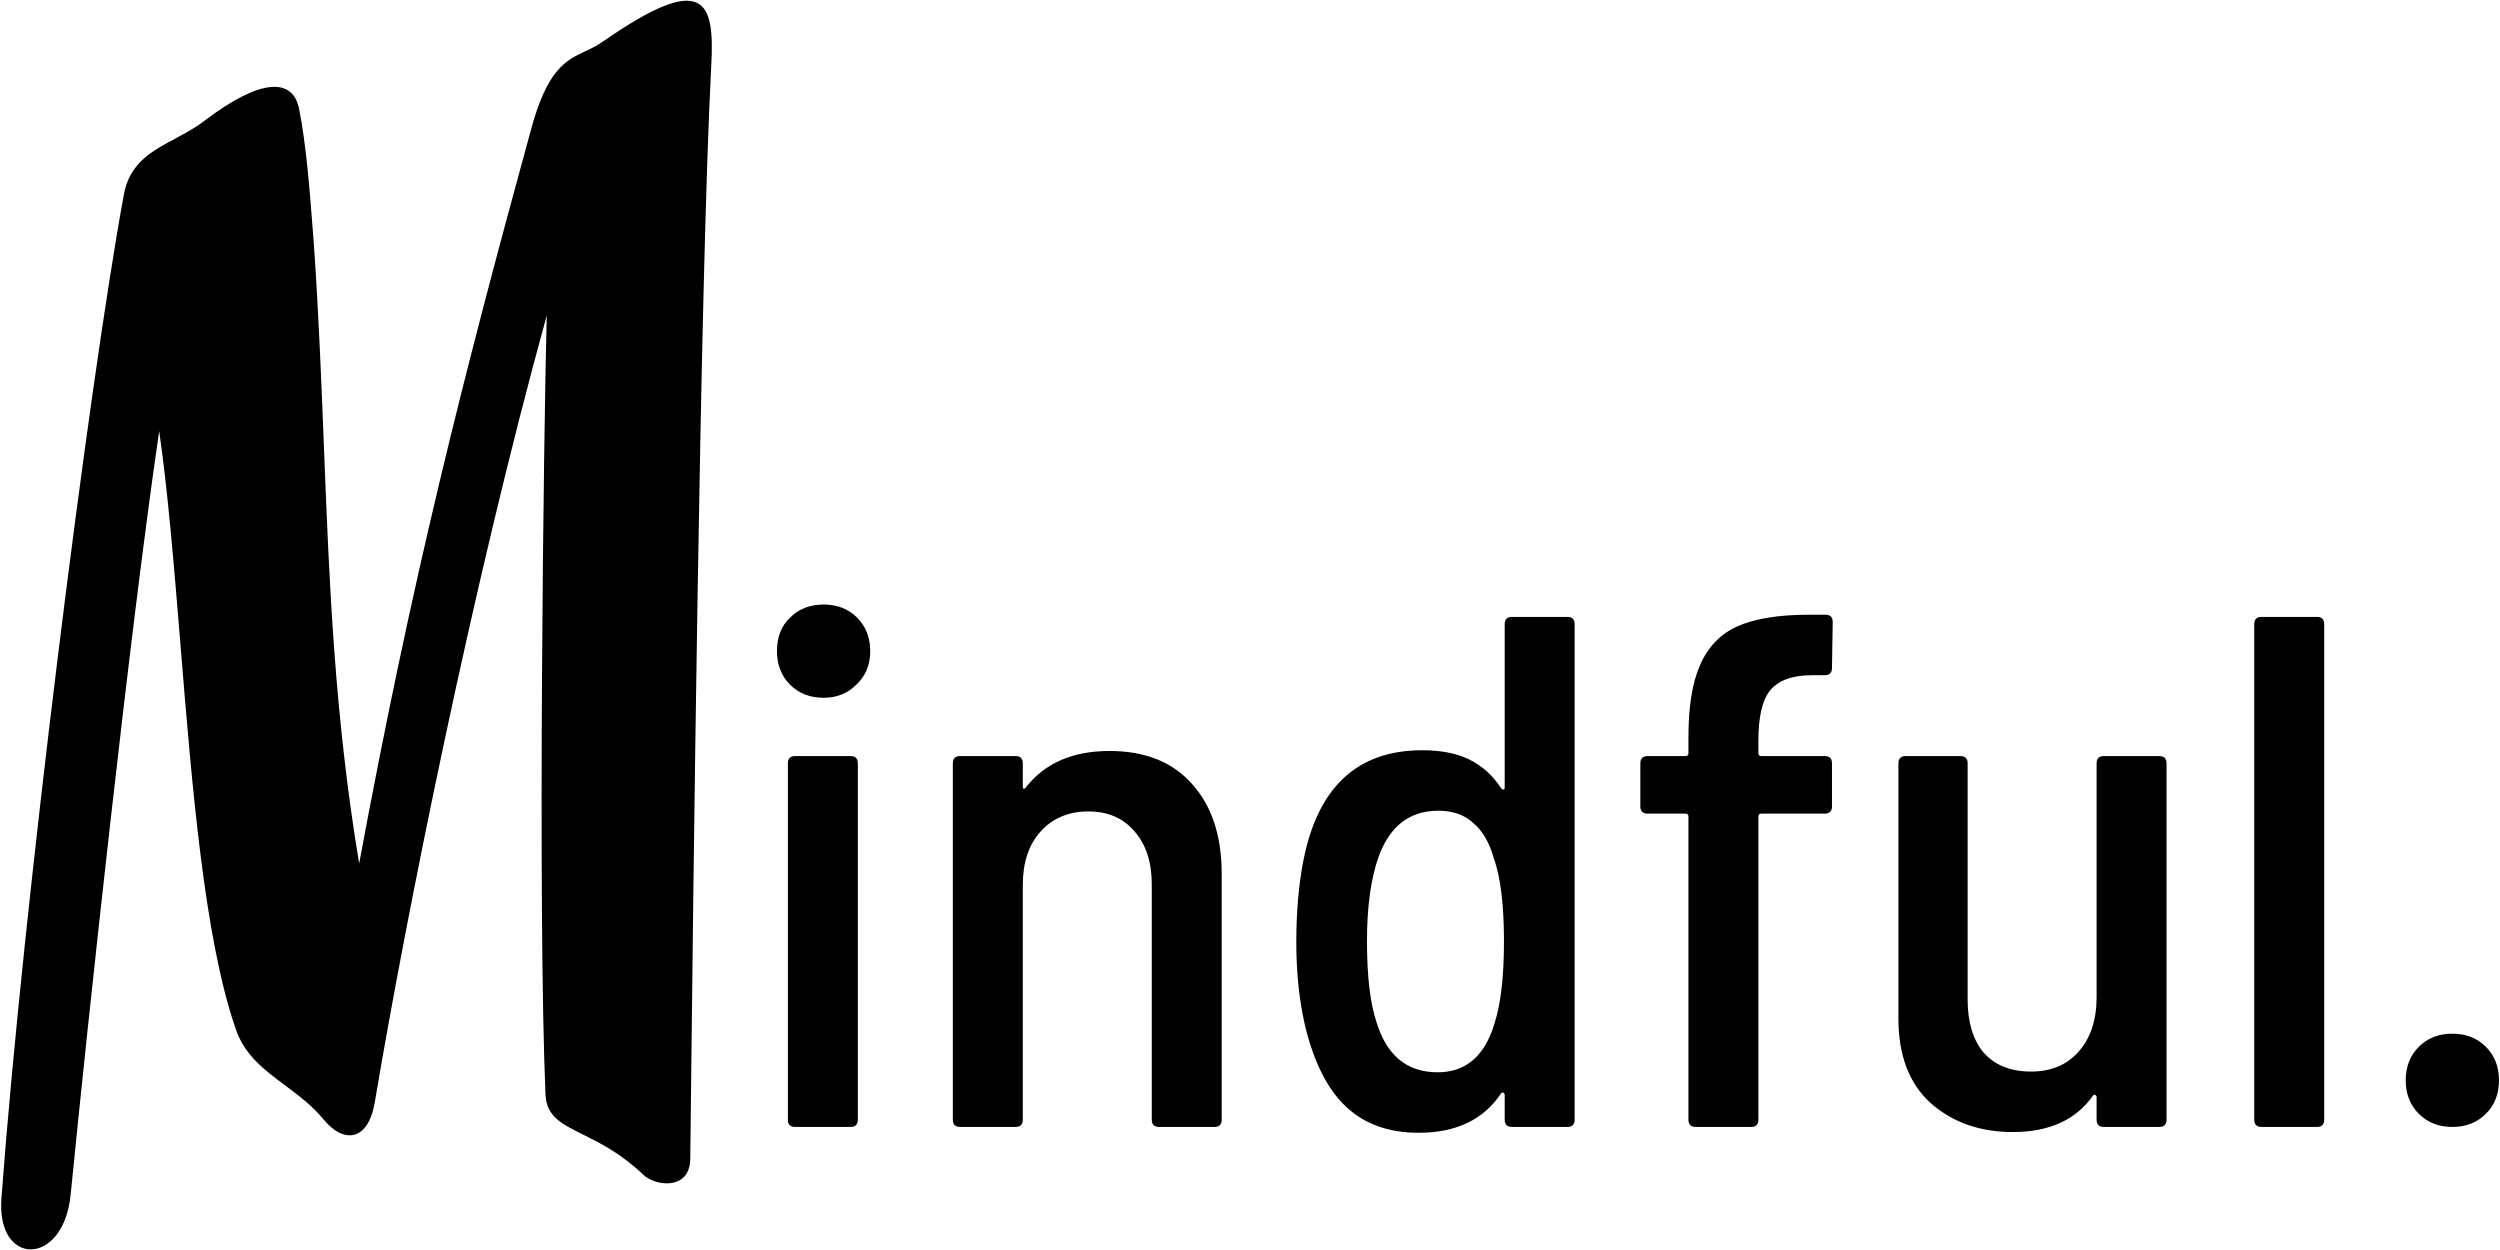 <svg width="1544" height="772" viewBox="0 0 1544 772" fill="none" xmlns="http://www.w3.org/2000/svg">
<path fill-rule="evenodd" clip-rule="evenodd" d="M184.689 67.047C180.71 47.825 160.74 48.37 126.357 74.526C120.723 78.894 114.461 82.241 108.314 85.528C93.816 93.279 79.954 100.691 76.461 120.343C54.968 237.232 14.328 559.044 0.893 739.928C-2.452 782.465 39.198 782.607 43.636 737.824C54.254 630.07 80.099 390.183 98.317 266.222C103.793 304.353 107.582 350.734 111.491 398.586C118.668 486.451 126.25 579.273 145.432 635.067C150.844 651.528 163.125 660.676 175.966 670.24C184.207 676.379 192.679 682.689 199.713 691.214C211.982 706.388 227.303 705.147 231.447 680.872C250.775 565.916 291.903 360.593 337.676 194.839C335.765 264.728 332.038 560.441 336.895 676.139C337.624 689.53 346.587 693.987 359.887 700.601C370.22 705.739 383.171 712.179 396.913 725.122C403.201 732.163 426.002 736.227 426.309 715.716C426.39 708.97 426.504 698.641 426.65 685.35C428.029 560.296 432.3 173.033 439.249 40.971C441.495 0.683 435.582 -18.19 372.742 25.386C368.974 28.12 365.225 29.881 361.523 31.619C349.546 37.245 338.056 42.642 327.954 80.013C285.951 233.329 254.573 356.605 221.813 533.311C206.557 441.412 203.385 360.633 200.081 276.465C198.495 236.055 196.878 194.864 193.878 151.286C193.64 148.276 193.399 145.123 193.149 141.86C191.349 118.344 189.114 89.146 184.689 67.047ZM487.95 422.85C493.35 428.25 500.25 430.95 508.65 430.95C516.75 430.95 523.5 428.25 528.9 422.85C534.6 417.45 537.45 410.55 537.45 402.15C537.45 393.75 534.75 386.85 529.35 381.45C523.95 376.05 517.05 373.35 508.65 373.35C500.25 373.35 493.35 376.05 487.95 381.45C482.55 386.55 479.85 393.45 479.85 402.15C479.85 410.55 482.55 417.45 487.95 422.85ZM486.6 691.5C486.6 694.5 488.1 696 491.1 696H525.3C528.3 696 529.8 694.5 529.8 691.5V471.45C529.8 468.45 528.3 466.95 525.3 466.95H491.1C488.1 466.95 486.6 468.45 486.6 471.45V691.5ZM736.079 484.05C724.079 470.55 707.129 463.8 685.229 463.8C662.729 463.8 645.629 471.15 633.929 485.85C633.329 486.75 632.729 487.2 632.129 487.2C631.829 486.9 631.679 486.3 631.679 485.4V471.45C631.679 468.45 630.179 466.95 627.179 466.95H592.979C589.979 466.95 588.479 468.45 588.479 471.45V691.5C588.479 694.5 589.979 696 592.979 696H627.179C630.179 696 631.679 694.5 631.679 691.5V546.6C631.679 532.8 635.279 521.85 642.479 513.75C649.979 505.35 659.879 501.15 672.179 501.15C684.179 501.15 693.629 505.2 700.529 513.3C707.729 521.4 711.329 532.35 711.329 546.15V691.5C711.329 694.5 712.829 696 715.829 696H750.029C753.029 696 754.529 694.5 754.529 691.5V539.85C754.529 516.15 748.379 497.55 736.079 484.05ZM933.798 381C930.798 381 929.298 382.5 929.298 385.5V486.3C929.298 487.2 928.998 487.65 928.398 487.65C928.098 487.65 927.648 487.35 927.048 486.75C921.948 478.95 915.498 473.1 907.698 469.2C899.898 465.3 890.148 463.35 878.448 463.35C838.548 463.35 814.098 485.85 805.098 530.85C802.098 545.85 800.598 562.95 800.598 582.15C800.598 600.75 802.398 617.85 805.998 633.45C811.398 655.95 819.798 672.6 831.198 683.4C842.598 694.2 857.598 699.6 876.198 699.6C899.298 699.6 916.248 691.5 927.048 675.3C927.348 674.7 927.798 674.55 928.398 674.85C928.998 675.15 929.298 675.6 929.298 676.2V691.5C929.298 694.5 930.798 696 933.798 696H967.998C970.998 696 972.498 694.5 972.498 691.5V385.5C972.498 382.5 970.998 381 967.998 381H933.798ZM928.848 581.25C928.848 603.15 926.898 620.1 922.998 632.1C916.998 652.2 905.298 662.25 887.898 662.25C868.998 662.25 856.398 651.9 850.098 631.2C846.198 619.5 844.248 602.85 844.248 581.25C844.248 559.95 846.648 542.55 851.448 529.05C858.348 510.15 870.648 500.7 888.348 500.7C897.348 500.7 904.548 503.25 909.948 508.35C915.648 513.15 919.848 520.35 922.548 529.95C926.748 541.65 928.848 558.75 928.848 581.25ZM1093.18 426.45C1098.28 420.15 1106.98 417 1119.28 417H1126.93C1129.93 417 1131.43 415.5 1131.43 412.5L1131.88 384.15C1131.88 381.15 1130.38 379.65 1127.38 379.65H1117.03C1098.43 379.65 1083.73 382.05 1072.93 386.85C1062.43 391.65 1054.78 399.6 1049.98 410.7C1045.18 421.5 1042.78 436.35 1042.78 455.25V465.15C1042.78 466.35 1042.18 466.95 1040.98 466.95H1017.58C1014.58 466.95 1013.08 468.45 1013.08 471.45V498C1013.08 501 1014.58 502.5 1017.58 502.5H1040.98C1042.18 502.5 1042.78 503.1 1042.78 504.3V691.5C1042.78 694.5 1044.28 696 1047.28 696H1081.48C1084.48 696 1085.98 694.5 1085.98 691.5V504.3C1085.98 503.1 1086.58 502.5 1087.78 502.5H1126.93C1129.93 502.5 1131.43 501 1131.43 498V471.45C1131.43 468.45 1129.93 466.95 1126.93 466.95H1087.78C1086.58 466.95 1085.98 466.35 1085.98 465.15V457.5C1085.98 442.8 1088.38 432.45 1093.18 426.45ZM1299.36 466.95C1296.36 466.95 1294.86 468.45 1294.86 471.45V615.9C1294.86 630 1291.11 641.25 1283.61 649.65C1276.41 657.75 1266.66 661.8 1254.36 661.8C1241.76 661.8 1232.01 657.9 1225.11 650.1C1218.51 642.3 1215.21 631.35 1215.21 617.25V471.45C1215.21 468.45 1213.71 466.95 1210.71 466.95H1176.96C1173.96 466.95 1172.46 468.45 1172.46 471.45V628.95C1172.46 651.75 1179.06 669.15 1192.26 681.15C1205.76 693.15 1222.71 699.15 1243.11 699.15C1265.61 699.15 1282.11 691.65 1292.61 676.65C1293.21 676.05 1293.66 675.9 1293.96 676.2C1294.56 676.5 1294.86 676.95 1294.86 677.55V691.5C1294.86 694.5 1296.36 696 1299.36 696H1333.56C1336.56 696 1338.06 694.5 1338.06 691.5V471.45C1338.06 468.45 1336.56 466.95 1333.56 466.95H1299.36ZM1392.22 691.5C1392.22 694.5 1393.72 696 1396.72 696H1430.92C1433.92 696 1435.42 694.5 1435.42 691.5V385.5C1435.42 382.5 1433.92 381 1430.92 381H1396.72C1393.72 381 1392.22 382.5 1392.22 385.5V691.5ZM1493.87 687.9C1499.27 693.3 1506.17 696 1514.57 696C1522.97 696 1529.87 693.3 1535.27 687.9C1540.67 682.5 1543.37 675.6 1543.37 667.2C1543.37 658.8 1540.67 651.9 1535.27 646.5C1529.87 641.1 1522.97 638.4 1514.57 638.4C1506.17 638.4 1499.27 641.1 1493.87 646.5C1488.47 651.9 1485.77 658.8 1485.77 667.2C1485.77 675.6 1488.47 682.5 1493.87 687.9Z" fill="black"/>
</svg>
